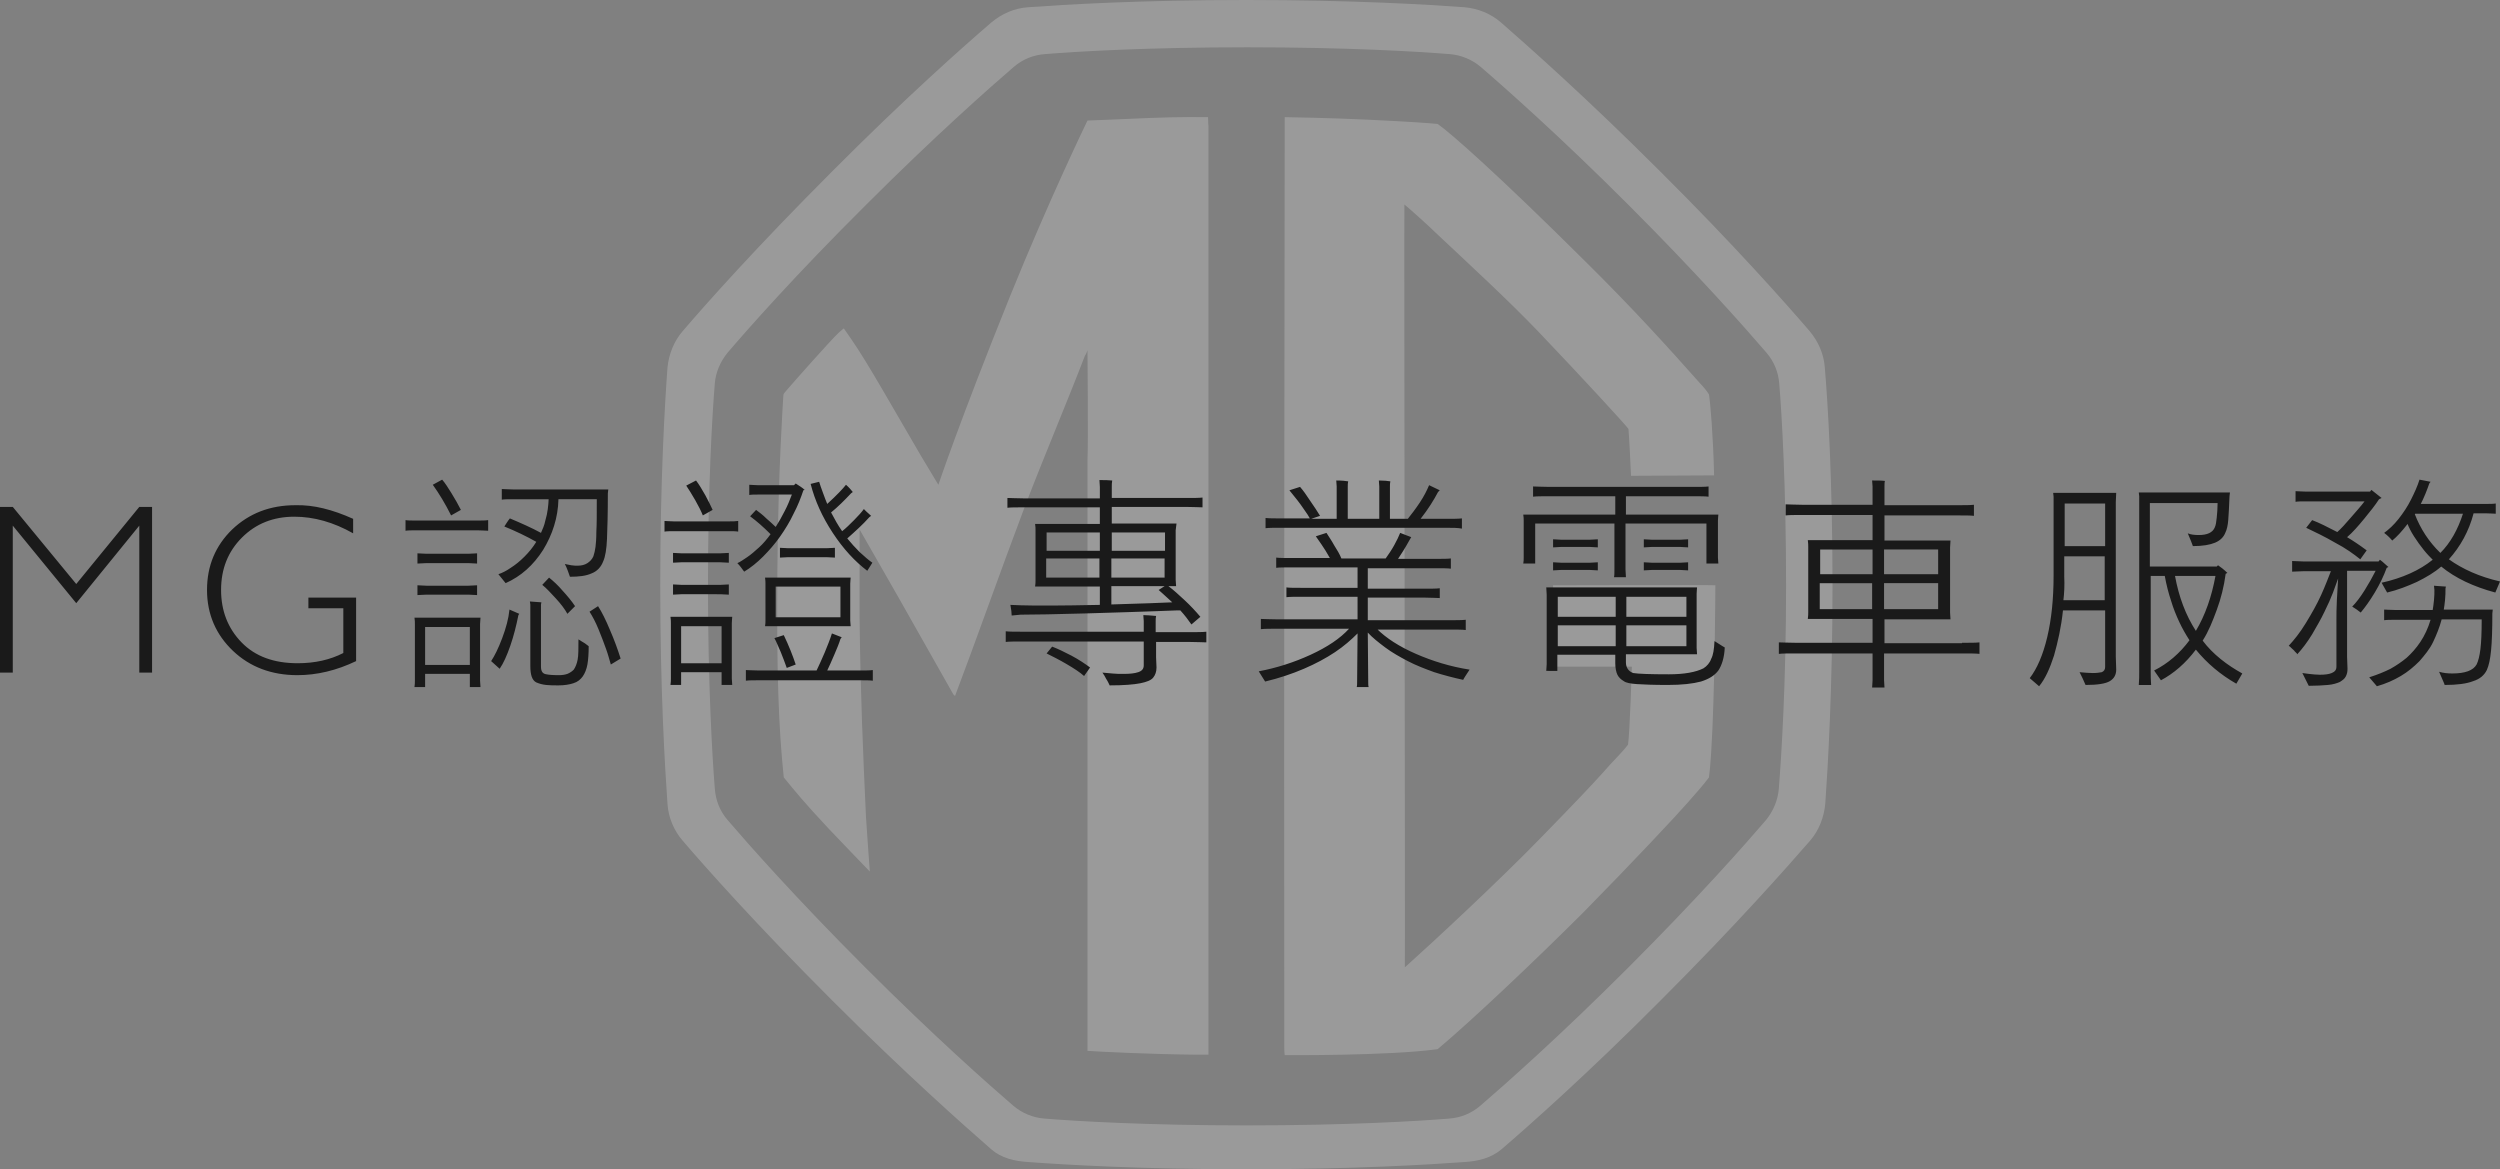 <svg version="1.1" id="圖層_1" xmlns="http://www.w3.org/2000/svg" x="0" y="0" viewBox="0 0 586.9 274.5" style="enable-background:new 0 0 586.9 274.5" xml:space="preserve">
    <rect x="0" y="0" width="586.9" height="274.5" fill="#808080" stroke="none"/>
    <style>
        .st1{fill:#fff}
    </style>
    <g style="opacity:.21">
        <path class="st1" d="M428.4 86.4c-.2-3.2-1.5-6.2-3.6-8.7-5.5-6.4-17.8-20.3-35-37.4-17.2-17.2-31.1-29.5-37.4-35-2.4-2.1-5.4-3.3-8.6-3.6-8.2-.6-26.1-1.7-51.2-1.7s-43 1.1-51.2 1.7c-3.2.2-6.2 1.5-8.7 3.6-6.4 5.5-20.3 17.8-37.4 35-17.8 17.8-29.7 31.2-35 37.4-2.1 2.4-3.3 5.5-3.6 8.6-.6 8.1-1.7 26.1-1.7 51.2 0 24.3 1.1 42.8 1.7 51.2.2 3.2 1.5 6.3 3.6 8.7 5.3 6.2 17.2 19.6 35 37.4 17.2 17.2 31.1 29.5 37.4 35 2.4 2.1 5.5 2.8 8.7 3 8.1.6 26.1 1.7 51.2 1.7s43-1.1 51.2-1.7c3.2-.2 6.2-.9 8.7-3 6.4-5.5 20.3-17.8 37.4-35 17.8-17.8 29.6-31.2 35-37.4 2.1-2.4 3.3-5.5 3.6-8.7.6-8.4 1.7-26.9 1.7-51.2 0-25-1.1-43-1.8-51.1zm-10.8 98.7c-.2 2.7-1.3 5.3-3 7.4-4.8 5.6-15.8 18.1-32.4 34.7-16.1 16.1-29 27.5-34.7 32.4-2.1 1.8-4.6 2.8-7.3 3-7.3.6-24 1.6-47.5 1.6s-40.1-1-47.5-1.6c-2.7-.2-5.3-1.3-7.3-3-5.7-4.9-18.7-16.4-34.7-32.4-16.6-16.6-27.6-29.1-32.4-34.7-1.8-2.1-2.8-4.6-3-7.4-.6-7.5-1.6-24.8-1.6-47.5 0-23.5 1-40.2 1.6-47.5.2-2.7 1.3-5.2 3-7.3 4.8-5.6 15.8-18.1 32.5-34.7 16.1-16.1 29-27.5 34.7-32.4 2.1-1.8 4.6-2.8 7.3-3 7.3-.6 24-1.6 47.5-1.6s40.1 1 47.5 1.6c2.7.2 5.3 1.3 7.3 3 5.7 4.9 18.7 16.4 34.7 32.4 16.1 16.1 27.5 29 32.4 34.7 1.8 2.1 2.8 4.6 3 7.3.6 7.3 1.6 24 1.6 47.5 0 22.7-1.1 40-1.7 47.5z"/>
        <path class="st1" d="M402.4 111.6c-.2-9.2-.9-17.2-1.2-19-.4-.7-1.4-1.9-2-2.5-7.9-8.9-15.8-17.6-26.6-28.3-21-20.9-32.3-30.8-35.1-32.7-2.1-.2-5.9-.5-16.3-1-8.3-.4-18.7-.6-19.6-.6 0 1.8-.2 139.8-.1 218.3 0 1.4.1 1.9.1 1.9s24.2.2 35.9-1.4c8-6.7 23.2-21.1 34.3-32.2 11.8-12 22-22.9 24.6-25.9 1.1-1.3 3.5-3.9 4.8-5.7.2-1.5.3-2.8.5-5.6.9-13.9 1-38.7 1-39.5-1.1-.1-37.3 0-38.1 0 0 .6.1 19 .1 19.1h18.4c0 .3-.5 15.7-.9 18.3-1.4 1.9-3.6 3.9-6 6.7-2.7 3-6.5 7-14.4 15.1-9.8 10.1-25.2 24.4-32 30.5.1-.9-.2-177.3-.1-179.1 1.8 1.5 6.1 5.4 7.3 6.6 8.3 7.8 17 15.8 24.1 23.2 10.3 10.8 20.7 22.1 21.2 22.9.1.8.6 10.2.6 11 .6 0 18.7-.1 19.5-.1M255.3 246.7c2.9.2 14.8.8 25.7.9h2.7v-218s-.1-.8-.1-2.1c-.7 0-6.5-.1-13.8.2-7.1.3-13.9.6-14.5.6-.3.6-9.1 18.8-18.2 41.3-11.9 29.5-16.8 44.2-16.8 44.2s-.4-.6-4.1-6.8c-6.1-10.4-12.6-22-16.3-27.3-.6-.9-1.8-2.6-1.8-2.6s-.2.1-1.2 1c-2.1 2-10.5 11.5-12.3 13.6-.9 1-.6.9-.7 1.2-.1 1.9-1.2 17.3-1.4 41-.2 24.3.3 37.1 1.5 48.6 2.7 3.3 4.7 5.8 10.6 12.1 3.3 3.5 9.6 10 9.6 10s-.8-10.9-.9-12.8c-.7-15.1-1.3-29.1-1.5-46.5v-21l9.1 15.9 12.9 22.8.4.4c4.6-12.1 10.4-28.6 16.4-44.5 4.8-12.5 9.8-24.2 14.1-35.4.3-.3.6-1.3.6-1.3s.2 21.9 0 25.9v138.6"/>
    </g>
    <path d="M17.9 137.1 32.7 119h3v38.9h-3v-34.5l-14.8 18.2L3 123.4v34.5H0V119h3l14.9 18.1zm65-15.3v3.4c-4.6-2.6-9.2-3.9-13.8-3.9-4.9 0-9 1.6-12.3 4.9-3.3 3.3-4.9 7.4-4.9 12.3s1.6 9 4.8 12.3 7.6 4.9 13.2 4.9c4 0 7.6-.8 10.7-2.4v-10.5h-8.2v-2.5h11.2v14.9c-4.6 2.2-9.2 3.3-13.8 3.3-6 0-11.1-1.9-15.1-5.7s-6.1-8.6-6.1-14.3 2-10.4 5.9-14.2c4-3.8 8.9-5.7 14.9-5.7 4.2-.1 8.6 1 13.5 3.2zm14.7.4h14.6c1 0 1.8 0 2.4-.1v2.5c-.6 0-1.4-.1-2.4-.1H97.6c-1 0-1.8 0-2.4.1v-2.5c.5.1 1.3.1 2.4.1zm15.2 22.8-.1 1.5v13.3l.1 1.5h-2.5v-3.1H99.8v3.1h-2.5c.1-.6.1-1.1.1-1.5v-13.3c0-.4 0-.9-.1-1.5h15.5zm-2.8-12.8h-9.9l-2.1.1v-2.4l2.1.1h9.9l2-.1v2.4l-2-.1zm-12 7.5v-2.3l2.1.1h9.9l2-.1v2.3l-2-.1h-9.9l-2.1.1zm1.8 16.4h10.5v-8.9H99.8v8.9zm8.4-36.4-2.3 1.3c-1.4-2.8-2.8-5.1-4.3-7.2l2.2-1.2c.7.8 1.4 1.9 2.2 3.2s1.6 2.7 2.2 3.9zm7.1 35.5c.8-1.2 1.7-3 2.6-5.4s1.5-4.6 1.7-6.7l2.3 1-.2.3c-.5 2.5-1.1 4.9-1.9 7.2s-1.6 4.1-2.5 5.4l-2-1.8zm1.7-20.4c.9-.3 1.9-.8 2.9-1.5 1.1-.7 2.1-1.5 3.2-2.6s2-2.2 2.8-3.5c-2.3-1.3-4.8-2.5-7.5-3.6.4-.6.8-1.3 1.3-1.9 2.6 1.1 5.1 2.2 7.3 3.4.4-.9.8-1.8 1-2.8.3-1 .5-2 .6-2.8.1-.9.2-1.7.2-2.3h-8.4c-1.1 0-2 0-2.6.1v-2.5c.6 0 1.5.1 2.6.1h22.4l-.1.9c0 4.7-.1 8.3-.2 10.7-.1 2.4-.4 4.2-.9 5.3-.5 1.3-1.4 2.3-2.7 2.8-1.3.6-3 .8-5.1.8-.1-.3-.3-.8-.5-1.4-.2-.6-.5-1.2-.7-1.6.4.1.9.2 1.5.3s1.1.1 1.5.1c.9 0 1.7-.2 2.3-.6s1.1-.9 1.4-1.6c.2-.6.4-1.4.5-2.2.1-.8.2-2 .2-3.6.1-1.6.1-4.1.1-7.6h-9c-.1 4.3-1.4 8.3-3.6 11.9-2.3 3.6-5.2 6.2-8.8 7.8l-1.7-2.1zm17.7 22.4c.4-.6.7-1.3.9-2.3s.2-2.6.2-4.8c.1.1.4.2.8.5.4.2 1 .6 1.6 1.1 0 1.7-.1 3.2-.3 4.3s-.6 2.1-1.1 2.8-1.2 1.3-2.2 1.6c-.9.3-2.1.5-3.5.5-1.1 0-2 0-2.9-.1s-1.6-.3-2.3-.6c-1-.5-1.4-1.8-1.4-3.9v-14.4l-.1-.7 2.7.2-.1.5v14.6c0 1.1.4 1.7 1.3 1.8.4.1 1.4.2 2.9.2.8 0 1.4-.1 2-.3.7-.3 1.1-.6 1.5-1zm-5.8-21.6c1 .8 2.1 1.8 3.2 3.1 1.1 1.2 2.1 2.4 2.9 3.6l-1.8 1.8c-.6-1.1-1.5-2.3-2.7-3.6s-2.2-2.4-3.2-3.2l1.6-1.7zm11.5 6.7c.9 1.4 1.8 3.2 2.8 5.6 1 2.3 1.8 4.5 2.5 6.7l-2.3 1.4c-.3-1-.6-2.2-1.1-3.6-.5-1.4-1.1-3-1.8-4.7s-1.4-3-2.1-4.1l2-1.3zm30.6-17.6h-12.8c-.9 0-1.6 0-2.2.1v-2.5c.5 0 1.3.1 2.2.1H171c1 0 1.7 0 2.3-.1v2.5c-.6-.1-1.4-.1-2.3-.1zm.9 20.1c0 .3-.1.8-.1 1.5v13l.1 1.5h-2.5v-3h-9.5v3h-2.5c.1-.6.1-1.1.1-1.5v-13c0-.4 0-.9-.1-1.5h14.5zm-.8-15v2.3l-2-.1H160l-2 .1v-2.3l2 .1h9.1l2-.1zm-11.1 7.5h9.1l2-.1v2.4l-2-.1H160l-2 .1v-2.4l2 .1zm-.1 18.4h9.5V147h-9.5v8.7zm7.4-36L165 121c-.4-1-1-2.2-1.8-3.6s-1.5-2.5-2.1-3.4l2.3-1.2c.7.9 1.4 2.1 2.2 3.5.7 1.3 1.3 2.5 1.7 3.4zm21.3-4.6c-.6 1.8-1.3 3.6-2.3 5.5-.9 1.9-2 3.7-3.2 5.4s-2.6 3.3-4 4.7-2.9 2.6-4.4 3.5c-.5-.7-1-1.4-1.6-2 .7-.3 1.4-.8 2.3-1.4.9-.6 1.8-1.4 2.8-2.3 1-.9 1.9-2 2.7-3.1-1.7-1.7-3.3-3.1-4.8-4.2l1.4-1.5c.8.6 1.6 1.2 2.4 2 .8.7 1.6 1.4 2.2 2 .7-1.1 1.4-2.3 2.1-3.7.7-1.3 1.2-2.6 1.7-3.9h-8c-.8 0-1.5 0-2 .1v-2.4c.5 0 1.2.1 2 .1h8.5l.4-.4c.9.6 1.6 1 2.1 1.5l-.3.1zm5.6 42.3h7.6c1.4 0 2.4 0 3.1-.1v2.5c-.7-.1-1.7-.1-3.1-.1h-23.7c-1.3 0-2.3 0-3 .1v-2.5c.7 0 1.7.1 3 .1h13.6c.5-1.1 1.2-2.5 1.9-4.2s1.3-3.2 1.7-4.5l2.3.9-.3.4c-.3 1-.8 2.2-1.4 3.6-.7 1.6-1.2 2.8-1.7 3.8zm5.5-21.8c0 .3-.1.8-.1 1.4v8.7l.1 1.3h-20.1c.1-.5.1-1 .1-1.3V137c0-.3 0-.8-.1-1.4h20.1zm-15 21.2c-.4-1.2-.9-2.4-1.4-3.7-.6-1.3-1-2.4-1.5-3.3l2.2-.7c1.2 2.5 2.1 4.8 2.8 6.9l-2.1.8zm-2.6-11.9h15.2v-7.2h-15.2v7.2zm13.9-14-2-.1h-8.9l-2 .1v-2.3l2 .1h8.9l2-.1v2.3zm7.6 3.1c-2.9-2.2-5.6-5.1-8.1-8.9-2.5-3.8-4.2-7.6-5.2-11.5l2-.5c.2.7.5 1.5.9 2.6s.7 1.9 1 2.6c2.3-2.1 3.7-3.6 4.4-4.5.7.6 1.2 1.2 1.6 1.7l-.4.3c-1.6 1.7-3.1 3.2-4.7 4.5.8 1.5 1.6 3 2.6 4.4.9-.7 1.8-1.6 2.8-2.6s1.8-1.9 2.3-2.6l.6.6c.3.3.7.6 1.1 1l-.4.3c-1.6 1.8-3.4 3.4-5.2 5 .9 1.1 1.9 2.2 2.9 3.2 1.1 1 2.1 1.9 3 2.5l-1.2 1.9zm75.6 14.4c1.8 0 3.2 0 4-.1v2.5c-.8 0-2.2-.1-4-.1h-7.8v3.6l.1 2.4c0 1-.3 1.8-.8 2.4-.5.6-1.5 1-3 1.3s-3.9.5-7.2.5c-.2-.4-.4-.9-.8-1.5-.3-.6-.6-1.1-.9-1.5 2.1.2 3.4.3 3.8.3h1.2c1.4 0 2.5-.1 3.4-.4.9-.3 1.3-.8 1.3-1.6v-5.6h-28.4c-1.8 0-3.2 0-4 .1v-2.5c.8.1 2.2.1 4 .1h28.4v-2.5l-.1-1.4c.8 0 1.8.1 3 .2-.1.4-.1.8-.1 1.3v2.5h7.9zm-21-29.3h-17.8c-1.8 0-3.1 0-3.9.1v-2.3c.8 0 2.1.1 3.9.1h17.8v-2.7l-.1-1.6c1.1 0 2.1 0 3 .1-.1.5-.1 1-.1 1.5v2.6h17.4c1.8 0 3.1 0 3.9-.1v2.3c-.8 0-2.1-.1-3.9-.1H261v3.9h15.2l-.2 1.6v11.6l.1 1.5h-1.8c1.2.9 2.4 2 3.8 3.3s2.6 2.6 3.7 3.9l-2.1 1.8c-.7-1-1.5-2.1-2.6-3.3h-.9c-.4 0-2.3.1-5.4.2-3.2.1-8.4.3-15.7.5s-12.4.3-15.5.3c-.2 0-.9.1-2.1.2 0-.6-.1-1.4-.3-2.5l2.5.1c3.2.1 9.3.1 18.5-.1v-4.3H243c.1-.6.1-1.1.1-1.5v-11.7c0-.4 0-.9-.1-1.5h15.2v-3.9zm0 5.9h-12.5v4.3h12.5V125zm-12.6 10.6h12.5v-4.5h-12.5v4.5zm.1 17.8 1.3-1.6c1.3.5 2.8 1.2 4.5 2.1s3.2 1.9 4.4 2.8l-1.4 2c-1-.9-2.4-1.8-4.1-2.8s-3.3-1.8-4.7-2.5zm27.8-28.4H261v4.3h12.5V125zm-12.6 6.1v4.5h12.5v-4.5h-12.5zm0 6.5v4.3c7.3-.2 12-.4 14.3-.5-1.8-1.7-2.9-2.6-3.2-2.9l1.4-.9h-12.5zm62.3 10c2.2 2.2 5.3 4.2 9.2 5.9 3.9 1.7 8.1 3 12.6 3.7-.9 1.4-1.4 2.1-1.5 2.4-2.3-.5-4.6-1.1-6.8-1.8-2.2-.8-4.3-1.6-6.2-2.6-1.9-1-3.7-2-5.3-3.2-1.6-1.2-3-2.3-4.1-3.5l.1 11.3c0 .7 0 1.2.1 1.5h-2.8c.1-.3.1-.8.1-1.5l.1-11.1c-1.5 1.5-3.2 3-5.3 4.4s-4.5 2.7-7.3 3.9-5.8 2.2-9.1 3c-.1-.2-.6-1-1.5-2.4 4.2-.8 8.3-2.1 12.2-3.9 3.9-1.8 6.9-3.8 9-6.1h-16.6c-1.9 0-3.2 0-4.1.1v-2.4c.8 0 2.2.1 4.1.1h18.6v-5.3h-13.3c-1.5 0-2.7 0-3.4.1v-2.3c.7.1 1.8.1 3.4.1h13.3v-4.8h-15.5c-1.6 0-2.9 0-3.6.1v-2.4c.8.1 2 .1 3.6.1h9c-.2-.3-.5-.9-1-1.7s-1.3-2-2.3-3.4l2.5-.8c.5.8 1.2 1.8 1.8 2.9.7 1.1 1.3 2.1 1.7 3.1h10.4c.7-1 1.4-2 2-3.1.6-1.1 1.1-2.1 1.4-2.9.7.3 1.6.6 2.6 1l-.3.5c-1.2 2.2-2.2 3.7-2.8 4.6h8.8c1.6 0 2.9 0 3.6-.1v2.4c-.8-.1-2-.1-3.6-.1h-15.9v4.8h13.5c1.5 0 2.6 0 3.4-.1v2.3c-.7 0-1.9-.1-3.4-.1h-13.5v5.3H340c1.8 0 3.2 0 4.1-.1v2.4c-.9-.1-2.2-.1-4.1-.1h-16.8v-.2zm16-23.7H301c-1.8 0-3.1 0-3.9.1v-2.4c.8.1 2.1.1 3.9.1h6.5c-.2-.4-.7-1.2-1.5-2.3-.8-1.2-1.9-2.6-3.3-4.3l2.5-.8c.7.8 1.5 1.9 2.4 3.3.9 1.3 1.7 2.5 2.3 3.5l-2.1.7h6v-7.6l-.1-1.4c1.3 0 2.2.1 2.8.2-.1.4-.1.8-.1 1.3v7.5h7.4v-7.6l-.1-1.4c1.2 0 2.1.1 2.7.2-.1.4-.1.8-.1 1.3v7.5h4.2c.8-1 1.8-2.3 2.8-3.8s1.7-2.9 2.2-4.1l2.5 1.2-.4.4c-1 1.9-2.3 4-4.1 6.3h5.7c1.8 0 3.1 0 4-.1v2.4c-.9-.2-2.2-.2-4-.2zm40-1h-18.8v9.4h-2.8c.1-.5.1-1 .1-1.4v-8.7c0-.3 0-.8-.1-1.4h21.6v-4.3h-15.6c-1.7 0-2.9 0-3.7.1v-2.4c.8 0 2 .1 3.7.1h33.9c1.6 0 2.9 0 3.6-.1v2.4c-.8-.1-2-.1-3.6-.1h-15.8v4.3h21.7c0 .3-.1.8-.1 1.4v8.7l.1 1.4h-2.8v-9.4h-19v10.8l.1 1.8h-2.8c.1-.4.1-1 .1-1.8v-10.8h.2zm23.3 27.6c.3.2.6.4 1.1.7s.9.6 1.3.8c-.1 2.4-.7 4.2-1.5 5.4-.9 1.2-2.2 2-4.1 2.6-1.9.5-4.4.8-7.8.8-3.3 0-5.7-.1-7.2-.2s-2.6-.3-3.1-.7c-.7-.4-1.2-.9-1.5-1.5s-.5-1.6-.5-2.7v-2h-13.6v3.8H363l.1-1.6v-16.3l-.1-1.7h35.4c0 .3-.1.8-.1 1.5v12.7l.1 1.5h-16.7v1.9c0 1.2.6 2.1 1.7 2.5 1.2.2 4 .3 8.4.3 3.6 0 6.3-.5 8.1-1.4.8-.5 1.5-1.3 1.8-2.2.5-.9.7-2.3.8-4.2zm-27.4-23.9v1.9l-1.8-.1h-6.9l-1.8.1v-1.9l1.8.1h6.9l1.8-.1zm-8.7 5.5h6.9l1.8-.1v1.9l-1.8-.1h-6.9l-1.8.1V132l1.8.1zm12.9 8h-13.6v4.7h13.6v-4.7zm-13.6 11.6h13.6v-4.9h-13.6v4.9zm30.2-6.9v-4.7h-14.1v4.7h14.1zm-14.1 6.9h14.1v-4.9h-14.1v4.9zm14.5-25.1v1.9l-1.8-.1h-6.8l-1.8.1v-1.9l1.8.1h6.8l1.8-.1zm-8.6 5.5h6.8l1.8-.1v1.9l-1.8-.1h-6.8l-1.8.1V132l1.8.1zm72.9 18.8c1.9 0 3.3 0 4.1-.1v2.7c-.8-.1-2.2-.1-4.1-.1h-18.3v6.3l.1 1.7h-2.9l.1-1.7v-6.3h-17.9c-1.9 0-3.3 0-4.1.1v-2.7c.8 0 2.2.1 4.1.1h17.9v-5.6h-15.2c.1-.7.1-1.2.1-1.6v-15.3c0-.4 0-.9-.1-1.6h15.2v-5.9H423c-1.8 0-3 0-3.8.1v-2.6c.8 0 2.1.1 3.8.1h16.6v-4.3l-.1-1.4c1.2 0 2.2 0 3 .1-.1.4-.1.9-.1 1.4v4.3h17.1c1.8 0 3 0 3.9-.1v2.6c-.8-.1-2.1-.1-3.9-.1h-17.1v5.9h15.5l-.1 1.6v15.3l.1 1.6h-15.5v5.6h18.2v-.1zm-21-21.9h-12.3v5.8h12.3V129zm-12.4 7.9v6.1h12.3v-6.1h-12.3zm27.8-2.1V129h-12.7v5.8H455zm-12.7 8.2H455v-6.1h-12.7v6.1zm54.5-27.4-.1 2.3v36.2l.1 3.1c0 1.2-.5 2.1-1.5 2.7-1 .6-2.9.9-5.7.9-.4-1-.9-2-1.4-3 1.2.1 2.2.2 3.1.2s1.6-.1 2.1-.2c.5-.2.8-.6.8-1.2v-13.3h-9.9c-.4 3.9-1.2 7.4-2.1 10.6-1 3.1-2.1 5.5-3.5 7.2l-2.2-1.9c1.7-2.2 3.1-5.4 4.1-9.6s1.5-9 1.5-14.5v-18.5l-.1-.9h14.8v-.1zm-12.4 25.3h9.7v-10.3h-9.5v4.7c.1 2.1 0 4-.2 5.6zm9.8-22.7h-9.5v10h9.5v-10zm22.9 32.2c1.2 1.6 2.6 3 4.2 4.3 1.6 1.3 3.3 2.4 5.1 3.4l-1.4 2.4c-3.7-2.1-6.9-4.8-9.5-8-2.4 3.2-5.2 5.6-8.2 7.2l-1.6-2.3c1.6-.8 3.1-1.8 4.5-3s2.7-2.6 3.8-4.1c-.9-1.4-1.7-2.8-2.4-4.3s-1.4-3.2-1.9-4.9c-.6-1.8-1.1-3.7-1.5-5.9h-3.3v22.4c0 1 0 2.1.1 3.2h-2.9c.1-1.1.1-2.2.1-3.2v-41.1l-.1-.9h21.4l-.1.9c-.1 2.5-.2 4.4-.3 5.6-.1 1.2-.3 2.2-.7 3-.4 1-1.2 1.8-2.4 2.3s-2.9.8-5.2.8c-.2-.6-.6-1.6-1.2-3 .7.3 1.6.4 2.6.4 2 0 3.2-.6 3.7-1.7.3-.6.4-1.4.5-2.4s.2-2.1.2-3.4h-15.9V133h15.7l.3-.3c.6.4 1.4 1 2.2 1.8l-.4.2c-.4 3-1.1 5.8-2.1 8.5s-1.9 5-3.3 7.2zm-6.5-15.2c.9 4.9 2.5 9.2 4.9 12.9 2.2-3.7 3.7-8 4.6-12.9h-9.5zm50.1-2.1-.4.2c-.7 1.9-1.6 3.8-2.8 5.8s-2.3 3.5-3.3 4.7c-.6-.5-1.2-.9-2-1.4.9-.9 1.9-2.2 2.9-3.8s1.9-3.2 2.6-4.6H551v20.2l.1 2.8c0 .7-.1 1.2-.4 1.8s-.8.9-1.4 1.3c-.7.3-1.6.6-2.8.7s-2.7.2-4.5.2l-1.5-3c.1 0 .6.1 1.5.2s1.8.2 2.6.2c1.1 0 2.1-.1 2.8-.4s1.1-.7 1.1-1.5v-11c0-1.1 0-2.6.1-4.6s.2-3.7.3-5.1c-.3.8-.7 1.9-1.2 3.3-.5 1.3-1.2 2.9-2 4.5-.8 1.7-1.8 3.4-2.9 5.3-1.1 1.8-2.3 3.4-3.5 4.7 0-.1-.1-.2-.2-.3l-.4-.4c-.1-.2-.4-.4-.7-.7s-.5-.5-.7-.6c1.2-1.3 2.6-3 4-5.3s2.6-4.4 3.6-6.6 1.7-4.1 2.3-5.6h-6.6l-2.5.1v-2.5l2.5.1h17.8l.3-.4c.4.3.8.6 1.2 1 .3.3.6.5.8.7zm-5.6-15.4h-13.9c-1 0-1.7 0-2.3.1v-2.5c.6 0 1.4.1 2.3.1h15.2l.3-.4c.8.6 1.6 1.3 2.4 1.9l-.6.3c-.9 1.4-2.1 2.9-3.5 4.6-1.4 1.7-2.7 3.2-4 4.3 1.5.9 3 1.9 4.6 3.1l-1.5 2.1c-1.5-1.2-3.4-2.6-5.9-3.9-2.4-1.4-4.7-2.5-6.8-3.5l1.4-1.8c1.6.6 3.6 1.6 5.9 2.8.9-.8 1.9-1.9 3.1-3.3s2.4-2.7 3.3-3.9zm30.1 25.4-.1.9c0 3.8-.1 6.7-.3 8.7s-.5 3.5-1 4.6c-.6 1.2-1.6 2.1-3.2 2.6-1.5.6-3.8.9-6.7.9 0-.2-.5-1.2-1.3-3.1 1 .3 2 .4 3.1.4 3 0 4.9-.7 5.7-2.1.4-.8.7-2 .9-3.6s.3-3.9.3-7h-9.4c-.5 1.9-1.2 3.6-2 5.3s-2 3.1-3.2 4.5c-1.3 1.3-2.7 2.5-4.4 3.5s-3.5 1.8-5.6 2.4l-1.8-2.1c1.9-.6 3.6-1.3 5-2 1.4-.8 2.6-1.6 3.8-2.6 1.1-1 2.2-2.2 3.2-3.7s1.8-3.2 2.4-5.2h-8.2c-1.2 0-2.1 0-2.7.1v-2.5c.6 0 1.5.1 2.7.1h8.7c.1-.6.2-1.3.3-2.3s.1-1.7.1-2.4l-.1-1c.1 0 1 .1 2.8.2-.1.3-.1.5-.1.7 0 .6 0 1.4-.1 2.4s-.2 1.8-.3 2.3h11.5zm-10.3-11.8c3.2 2.3 7.2 4.1 12 5.2l-1.1 2.6c-5.2-1.4-9.4-3.4-12.7-6.1-1.6 1.4-3.5 2.5-5.7 3.6-2.2 1-4.5 1.9-7 2.5-.4-.7-.8-1.4-1.3-2.3 4.9-1.1 8.9-2.9 12-5.4-.6-.6-1.3-1.3-2.1-2.3s-1.6-2.1-2.3-3.2-1.2-2.1-1.5-2.9c-1.3 1.7-2.5 3-3.6 3.9-.5-.6-1.1-1.2-1.9-1.8 1.1-.8 2.3-1.9 3.4-3.3s2.1-2.9 2.9-4.5 1.5-3.1 2-4.7l2.6.5-.3.4c-.2.6-.5 1.4-.9 2.4s-.8 1.8-1.1 2.4h15.2c1 0 1.8 0 2.4-.1v2.4c-.6 0-1.4-.1-2.4-.1h-2.8c-1.1 4.2-3.1 7.8-5.8 10.8zm-8-10.6c1.3 3.4 3.3 6.5 6 9.1 2.4-2.4 4.1-5.5 5.3-9.2H567l-.1.1z" style="fill:#1a1a1a"/>
</svg>
